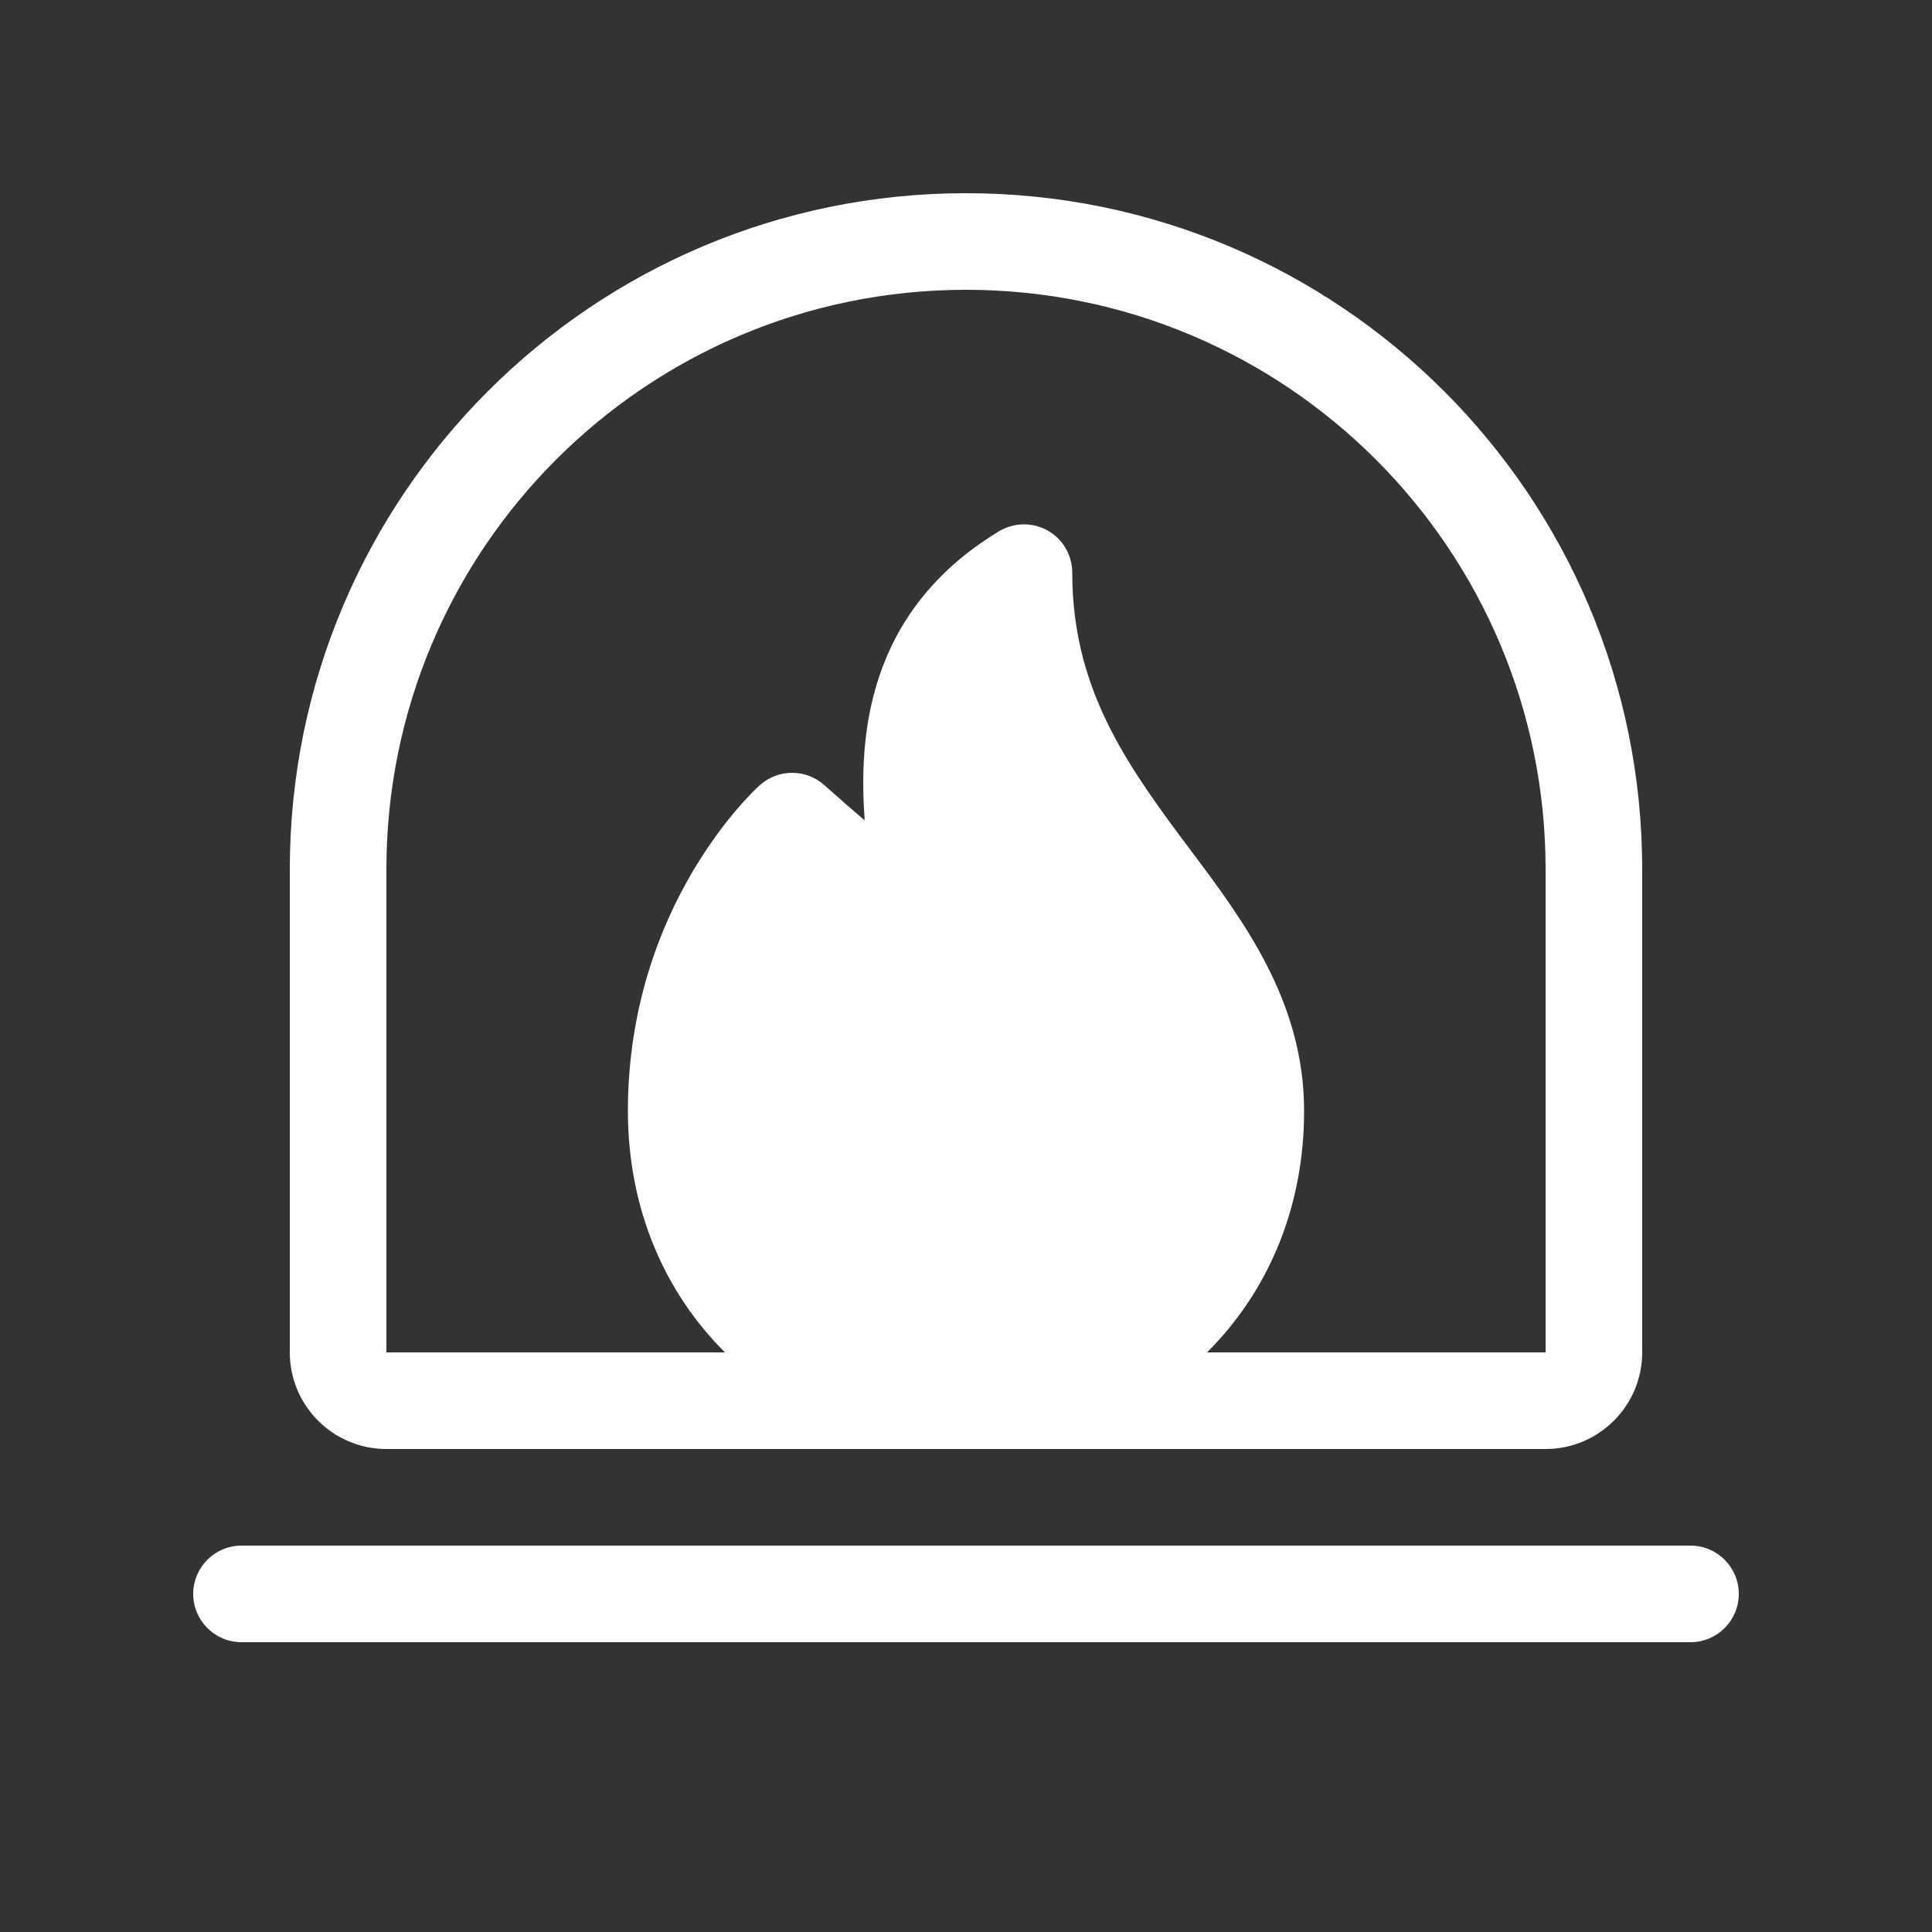 <svg width="20" height="20" viewBox="0 0 20 20" fill="none" xmlns="http://www.w3.org/2000/svg">
<rect x="0" y="0" width="20" height="20" fill="#333333" stroke="none"/>
<path d="M10 2C6.134 2 3 5.134 3 9V14C3 14.552 3.448 15 4 15H16C16.552 15 17 14.552 17 14V9C17 5.134 13.866 2 10 2ZM4 9C4 5.686 6.686 3 10 3C13.314 3 16 5.686 16 9V14H12.495C13.115 13.384 13.5 12.519 13.5 11.5C13.5 10.368 12.873 9.532 12.329 8.806C12.286 8.748 12.243 8.691 12.201 8.635C11.609 7.837 11.1 7.07 11.1 5.928C11.1 5.747 11.003 5.581 10.846 5.492C10.688 5.404 10.496 5.407 10.341 5.5C8.943 6.346 8.893 7.674 8.951 8.492C8.832 8.391 8.693 8.27 8.533 8.127C8.343 7.958 8.056 7.958 7.867 8.127L7.865 8.129L7.863 8.131L7.858 8.135L7.843 8.15C7.83 8.161 7.813 8.178 7.793 8.198C7.753 8.239 7.698 8.297 7.633 8.372C7.505 8.521 7.337 8.74 7.169 9.024C6.834 9.592 6.5 10.429 6.5 11.5C6.5 12.519 6.885 13.384 7.505 14H4V9ZM2.5 16C2.224 16 2 16.224 2 16.5C2 16.776 2.224 17 2.5 17H17.5C17.776 17 18 16.776 18 16.5C18 16.224 17.776 16 17.5 16H2.5Z" fill="#ffffff"/>
</svg>
